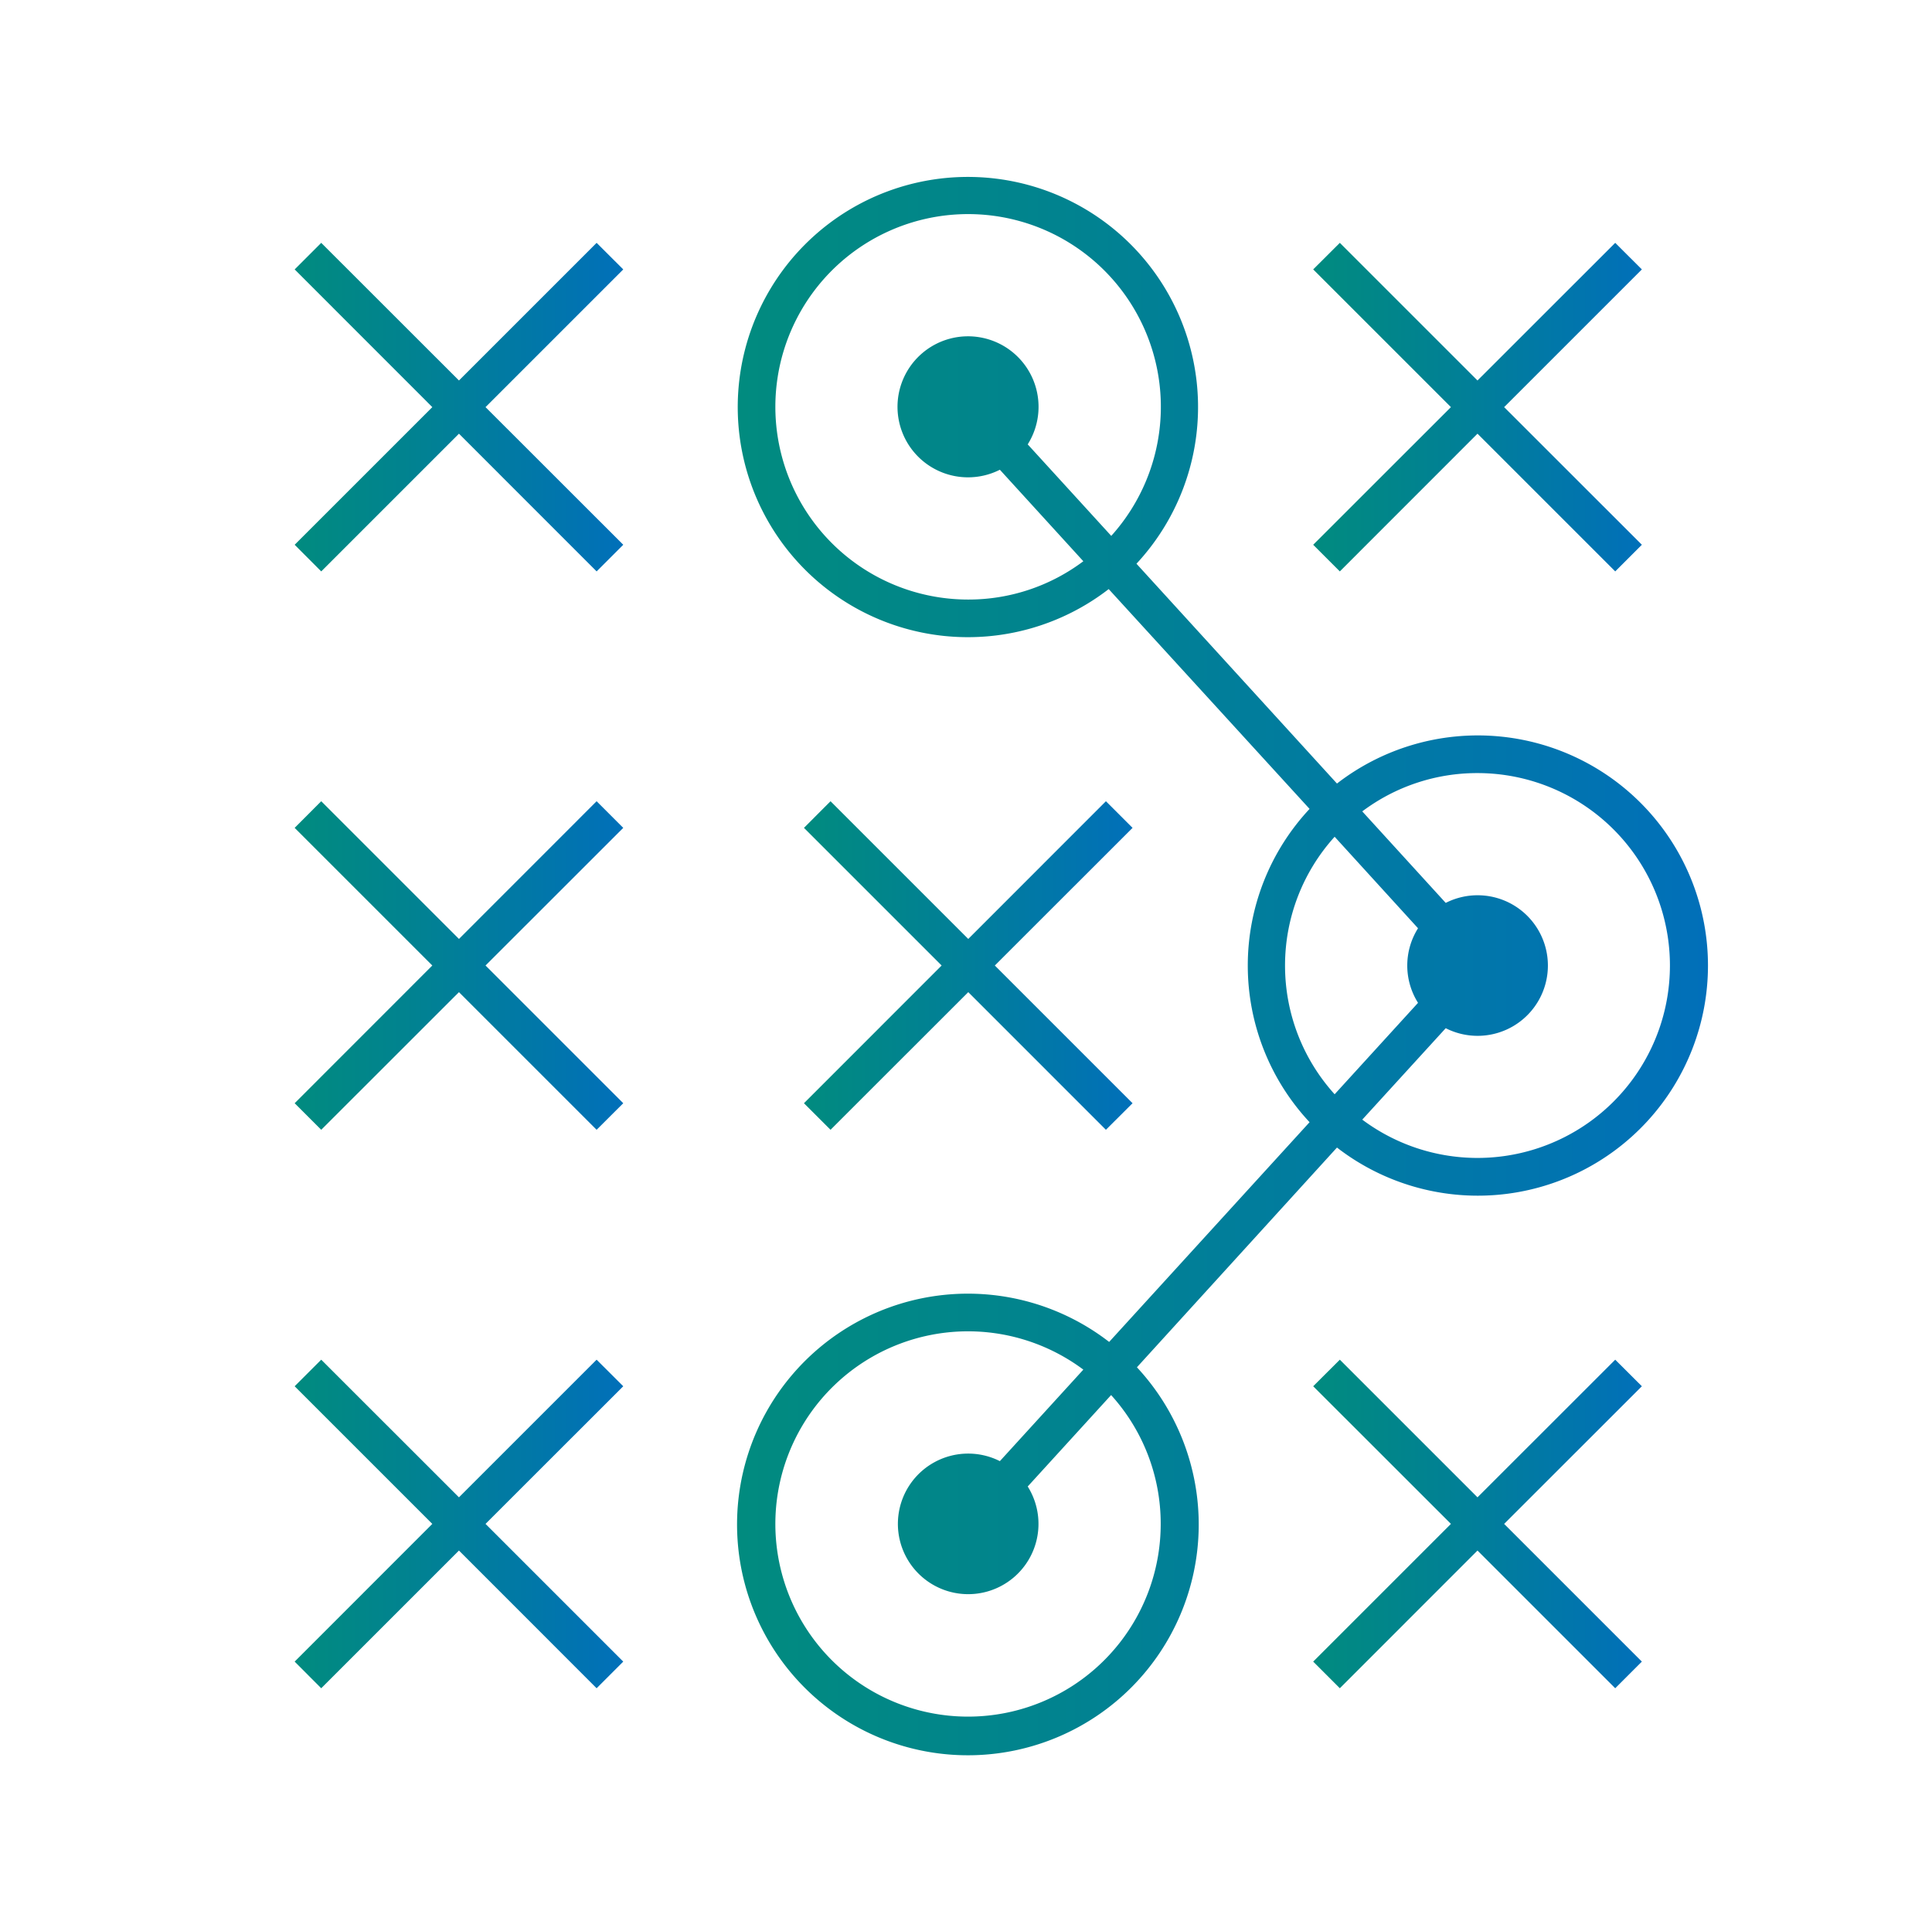 <svg id="Layer_1" data-name="Layer 1" xmlns="http://www.w3.org/2000/svg" xmlns:xlink="http://www.w3.org/1999/xlink" viewBox="0 0 256.7 256.6"><defs><style>.cls-1{fill:url(#Blue_Gradient);}.cls-2{fill:url(#Blue_Gradient-2);}.cls-3{fill:url(#Blue_Gradient-3);}.cls-4{fill:url(#Blue_Gradient-4);}.cls-5{fill:url(#Blue_Gradient-5);}.cls-6{fill:url(#Blue_Gradient-6);}.cls-7{fill:url(#Blue_Gradient-7);}</style><linearGradient id="Blue_Gradient" x1="98.07" y1="128.3" x2="226.89" y2="128.3" gradientUnits="userSpaceOnUse"><stop offset="0" stop-color="#018b7f"/><stop offset="0.33" stop-color="#01838f"/><stop offset="0.98" stop-color="#0170b8"/><stop offset="1" stop-color="#016fb9"/></linearGradient><linearGradient id="Blue_Gradient-2" x1="39.15" y1="54.1" x2="82.81" y2="54.1" xlink:href="#Blue_Gradient"/><linearGradient id="Blue_Gradient-3" x1="39.15" y1="128.3" x2="82.81" y2="128.3" xlink:href="#Blue_Gradient"/><linearGradient id="Blue_Gradient-4" x1="106.82" y1="128.3" x2="150.48" y2="128.3" xlink:href="#Blue_Gradient"/><linearGradient id="Blue_Gradient-5" x1="174.48" y1="202.5" x2="218.14" y2="202.5" xlink:href="#Blue_Gradient"/><linearGradient id="Blue_Gradient-6" x1="39.15" y1="202.5" x2="82.81" y2="202.5" xlink:href="#Blue_Gradient"/><linearGradient id="Blue_Gradient-7" x1="174.48" y1="54.1" x2="218.14" y2="54.1" xlink:href="#Blue_Gradient"/></defs><path class="cls-1" d="M177.64,152.49a30.58,30.58,0,1,0,0-48.37L151,74.91a30.58,30.58,0,1,0-3.69,3.37L174,107.49a30.49,30.49,0,0,0,0,41.63l-26.63,29.2a30.67,30.67,0,1,0,3.69,3.37Zm18.67-49.76A25.57,25.57,0,1,1,181,148.78l11.09-12.15a9.34,9.34,0,1,0,0-16.65L181,107.82A25.4,25.4,0,0,1,196.31,102.73ZM128.65,79.67a25.61,25.61,0,1,1,19-8.46L136.55,59.05a9.37,9.37,0,1,0-3.7,3.37l11.09,12.16A25.4,25.4,0,0,1,128.65,79.67Zm42.09,48.63a25.49,25.49,0,0,1,6.59-17.11l11.08,12.16a9.3,9.3,0,0,0,0,9.91l-11.08,12.15A25.46,25.46,0,0,1,170.74,128.3Zm-16.52,74.2A25.6,25.6,0,1,1,143.94,182l-11.09,12.16a9.34,9.34,0,1,0,3.7,3.37l11.08-12.15A25.45,25.45,0,0,1,154.22,202.5Z"/><polygon class="cls-2" points="79.27 32.27 60.98 50.56 42.68 32.27 39.15 35.8 57.44 54.1 39.15 72.39 42.68 75.93 60.98 57.63 79.27 75.93 82.81 72.39 64.51 54.1 82.81 35.8 79.27 32.27"/><polygon class="cls-3" points="79.27 106.47 60.98 124.77 42.68 106.47 39.15 110.01 57.44 128.3 39.15 146.6 42.68 150.13 60.98 131.84 79.27 150.13 82.81 146.6 64.51 128.3 82.81 110.01 79.27 106.47"/><polygon class="cls-4" points="110.35 150.13 128.65 131.84 146.94 150.13 150.48 146.6 132.18 128.3 150.48 110.01 146.94 106.47 128.65 124.77 110.35 106.47 106.82 110.01 125.11 128.3 106.82 146.6 110.35 150.13"/><polygon class="cls-5" points="214.61 180.68 196.31 198.97 178.02 180.68 174.48 184.21 192.78 202.5 174.48 220.8 178.02 224.34 196.31 206.04 214.61 224.34 218.15 220.8 199.85 202.5 218.15 184.21 214.61 180.68"/><polygon class="cls-6" points="79.27 180.68 60.98 198.97 42.68 180.68 39.15 184.21 57.44 202.5 39.15 220.8 42.68 224.34 60.98 206.04 79.27 224.34 82.81 220.8 64.51 202.5 82.81 184.21 79.27 180.68"/><polygon class="cls-7" points="178.02 75.93 196.31 57.63 214.61 75.93 218.15 72.39 199.85 54.1 218.15 35.8 214.61 32.27 196.31 50.56 178.02 32.27 174.48 35.8 192.78 54.1 174.48 72.39 178.02 75.93"/></svg>